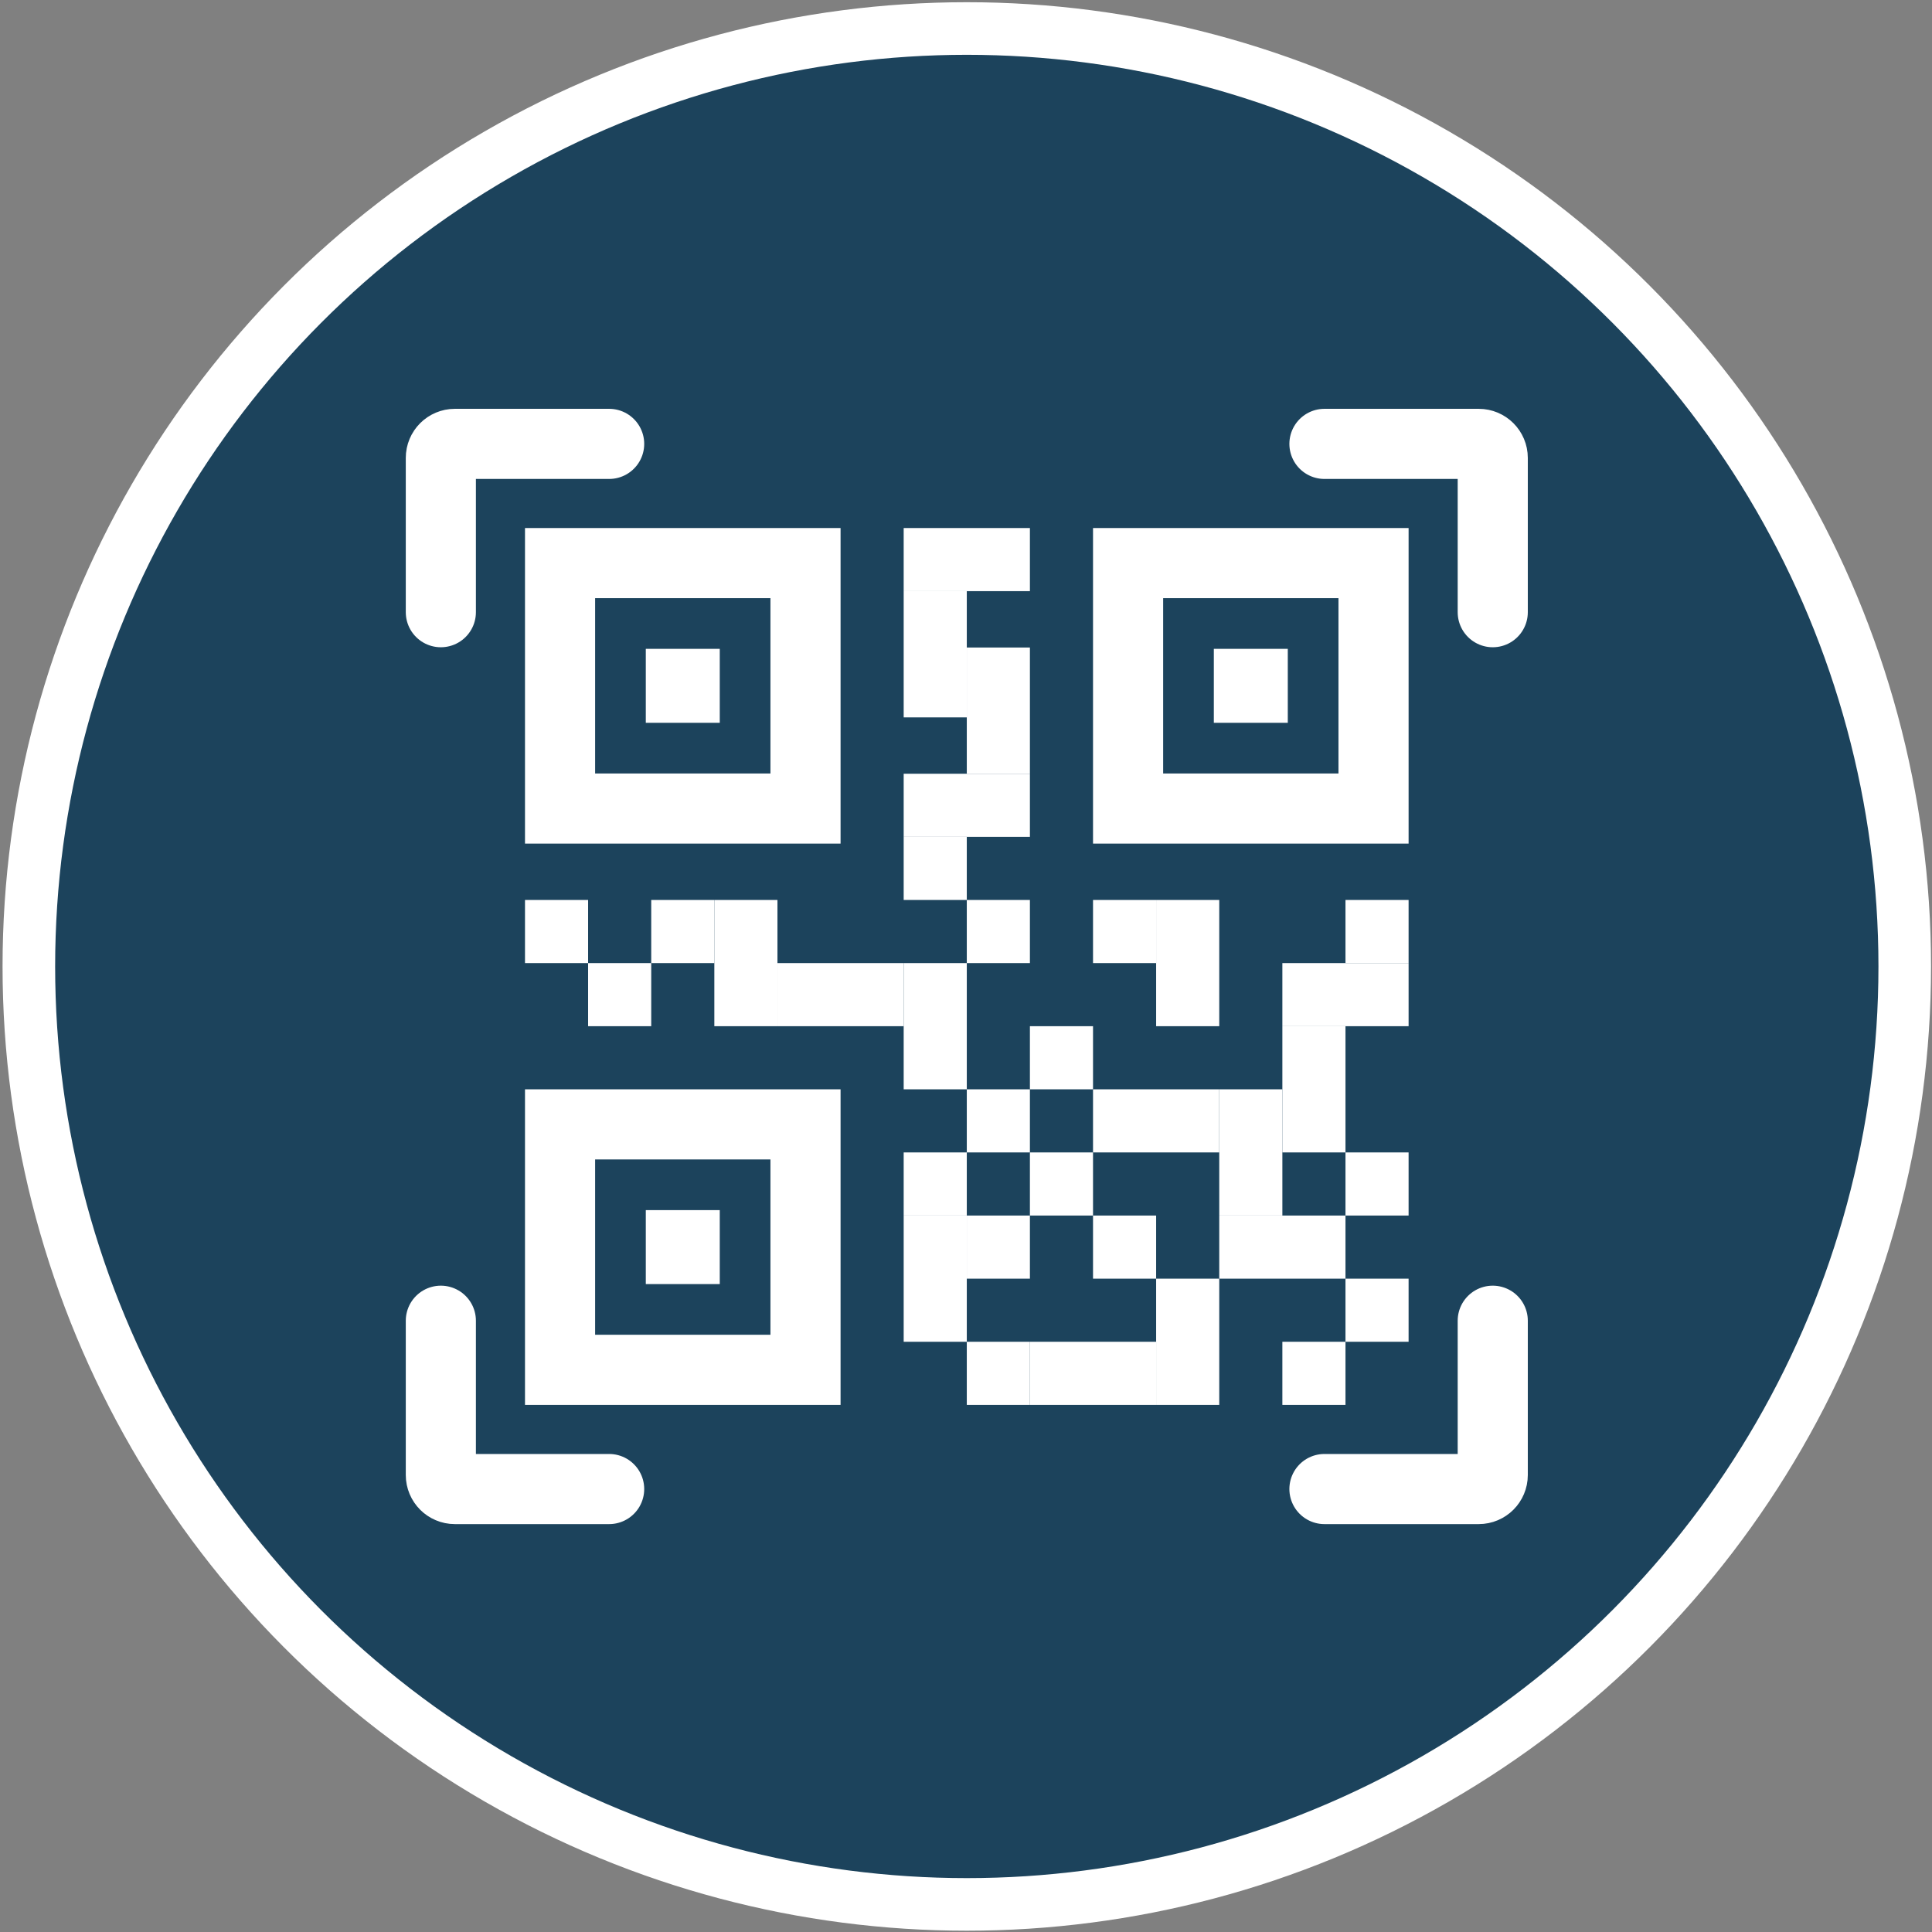 <svg width="551" height="551" viewBox="0 0 551 551" fill="none" xmlns="http://www.w3.org/2000/svg">
<rect x="0" y="0" width="551" height="551" fill="#808080" stroke="none"/>
<circle cx="275.727" cy="275.631" r="267.5" fill="#1C435C" stroke="white" stroke-width="15"/>
<rect x="159.727" y="320.669" width="70" height="70" stroke="white" stroke-width="20"/>
<rect x="184.18" y="345.122" width="21.094" height="21.094" fill="white"/>
<rect x="159.727" y="160.594" width="70" height="70" stroke="white" stroke-width="20"/>
<rect x="184.18" y="185.047" width="21.094" height="21.094" fill="white"/>
<rect x="321.727" y="160.594" width="70" height="70" stroke="white" stroke-width="20"/>
<rect x="346.18" y="185.047" width="21.094" height="21.094" fill="white"/>
<rect x="257.727" y="150.594" width="36" height="18" fill="white"/>
<rect x="257.727" y="220.669" width="36" height="18" fill="white"/>
<rect x="311.727" y="310.669" width="36" height="18" fill="white"/>
<rect x="293.727" y="382.669" width="36" height="18" fill="white"/>
<rect x="365.727" y="274.669" width="36" height="18" fill="white"/>
<rect x="347.727" y="346.669" width="36" height="18" fill="white"/>
<rect x="221.727" y="274.669" width="36" height="18" fill="white"/>
<rect x="275.727" y="168.594" width="36" height="18" transform="rotate(90 275.727 168.594)" fill="white"/>
<rect x="293.727" y="184.669" width="36" height="18" transform="rotate(90 293.727 184.669)" fill="white"/>
<rect x="347.727" y="256.669" width="36" height="18" transform="rotate(90 347.727 256.669)" fill="white"/>
<rect x="365.727" y="310.669" width="36" height="18" transform="rotate(90 365.727 310.669)" fill="white"/>
<rect x="275.727" y="346.669" width="36" height="18" transform="rotate(90 275.727 346.669)" fill="white"/>
<rect x="383.727" y="292.669" width="36" height="18" transform="rotate(90 383.727 292.669)" fill="white"/>
<rect x="347.727" y="364.669" width="36" height="18" transform="rotate(90 347.727 364.669)" fill="white"/>
<rect x="221.727" y="256.669" width="36" height="18" transform="rotate(90 221.727 256.669)" fill="white"/>
<rect x="275.727" y="274.669" width="36" height="18" transform="rotate(90 275.727 274.669)" fill="white"/>
<rect x="257.727" y="238.669" width="18" height="18" fill="white"/>
<rect x="275.727" y="256.669" width="18" height="18" fill="white"/>
<rect x="293.727" y="292.669" width="18" height="18" fill="white"/>
<rect x="383.727" y="256.669" width="18" height="18" fill="white"/>
<rect x="293.727" y="328.669" width="18" height="18" fill="white"/>
<rect x="383.727" y="328.669" width="18" height="18" fill="white"/>
<rect x="383.727" y="364.669" width="18" height="18" fill="white"/>
<rect x="365.727" y="382.669" width="18" height="18" fill="white"/>
<rect x="311.727" y="346.669" width="18" height="18" fill="white"/>
<rect x="275.727" y="346.669" width="18" height="18" fill="white"/>
<rect x="257.727" y="328.669" width="18" height="18" fill="white"/>
<rect x="275.727" y="382.669" width="18" height="18" fill="white"/>
<rect x="275.727" y="310.669" width="18" height="18" fill="white"/>
<rect x="311.727" y="256.669" width="18" height="18" fill="white"/>
<rect x="185.727" y="256.669" width="18" height="18" fill="white"/>
<rect x="167.727" y="274.669" width="18" height="18" fill="white"/>
<rect x="149.727" y="256.669" width="18" height="18" fill="white"/>
<path d="M377.727 126.594H421.727C423.936 126.594 425.727 128.384 425.727 130.594V174.594" stroke="white" stroke-width="20" stroke-linecap="round"/>
<path d="M173.727 126.594H129.727C127.518 126.594 125.727 128.384 125.727 130.594V174.594" stroke="white" stroke-width="20" stroke-linecap="round"/>
<path d="M425.727 376.669L425.727 420.669C425.727 422.878 423.936 424.669 421.727 424.669L377.727 424.669" stroke="white" stroke-width="20" stroke-linecap="round"/>
<path d="M125.727 376.669L125.727 420.669C125.727 422.878 127.518 424.669 129.727 424.669L173.727 424.669" stroke="white" stroke-width="20" stroke-linecap="round"/>
</svg>
